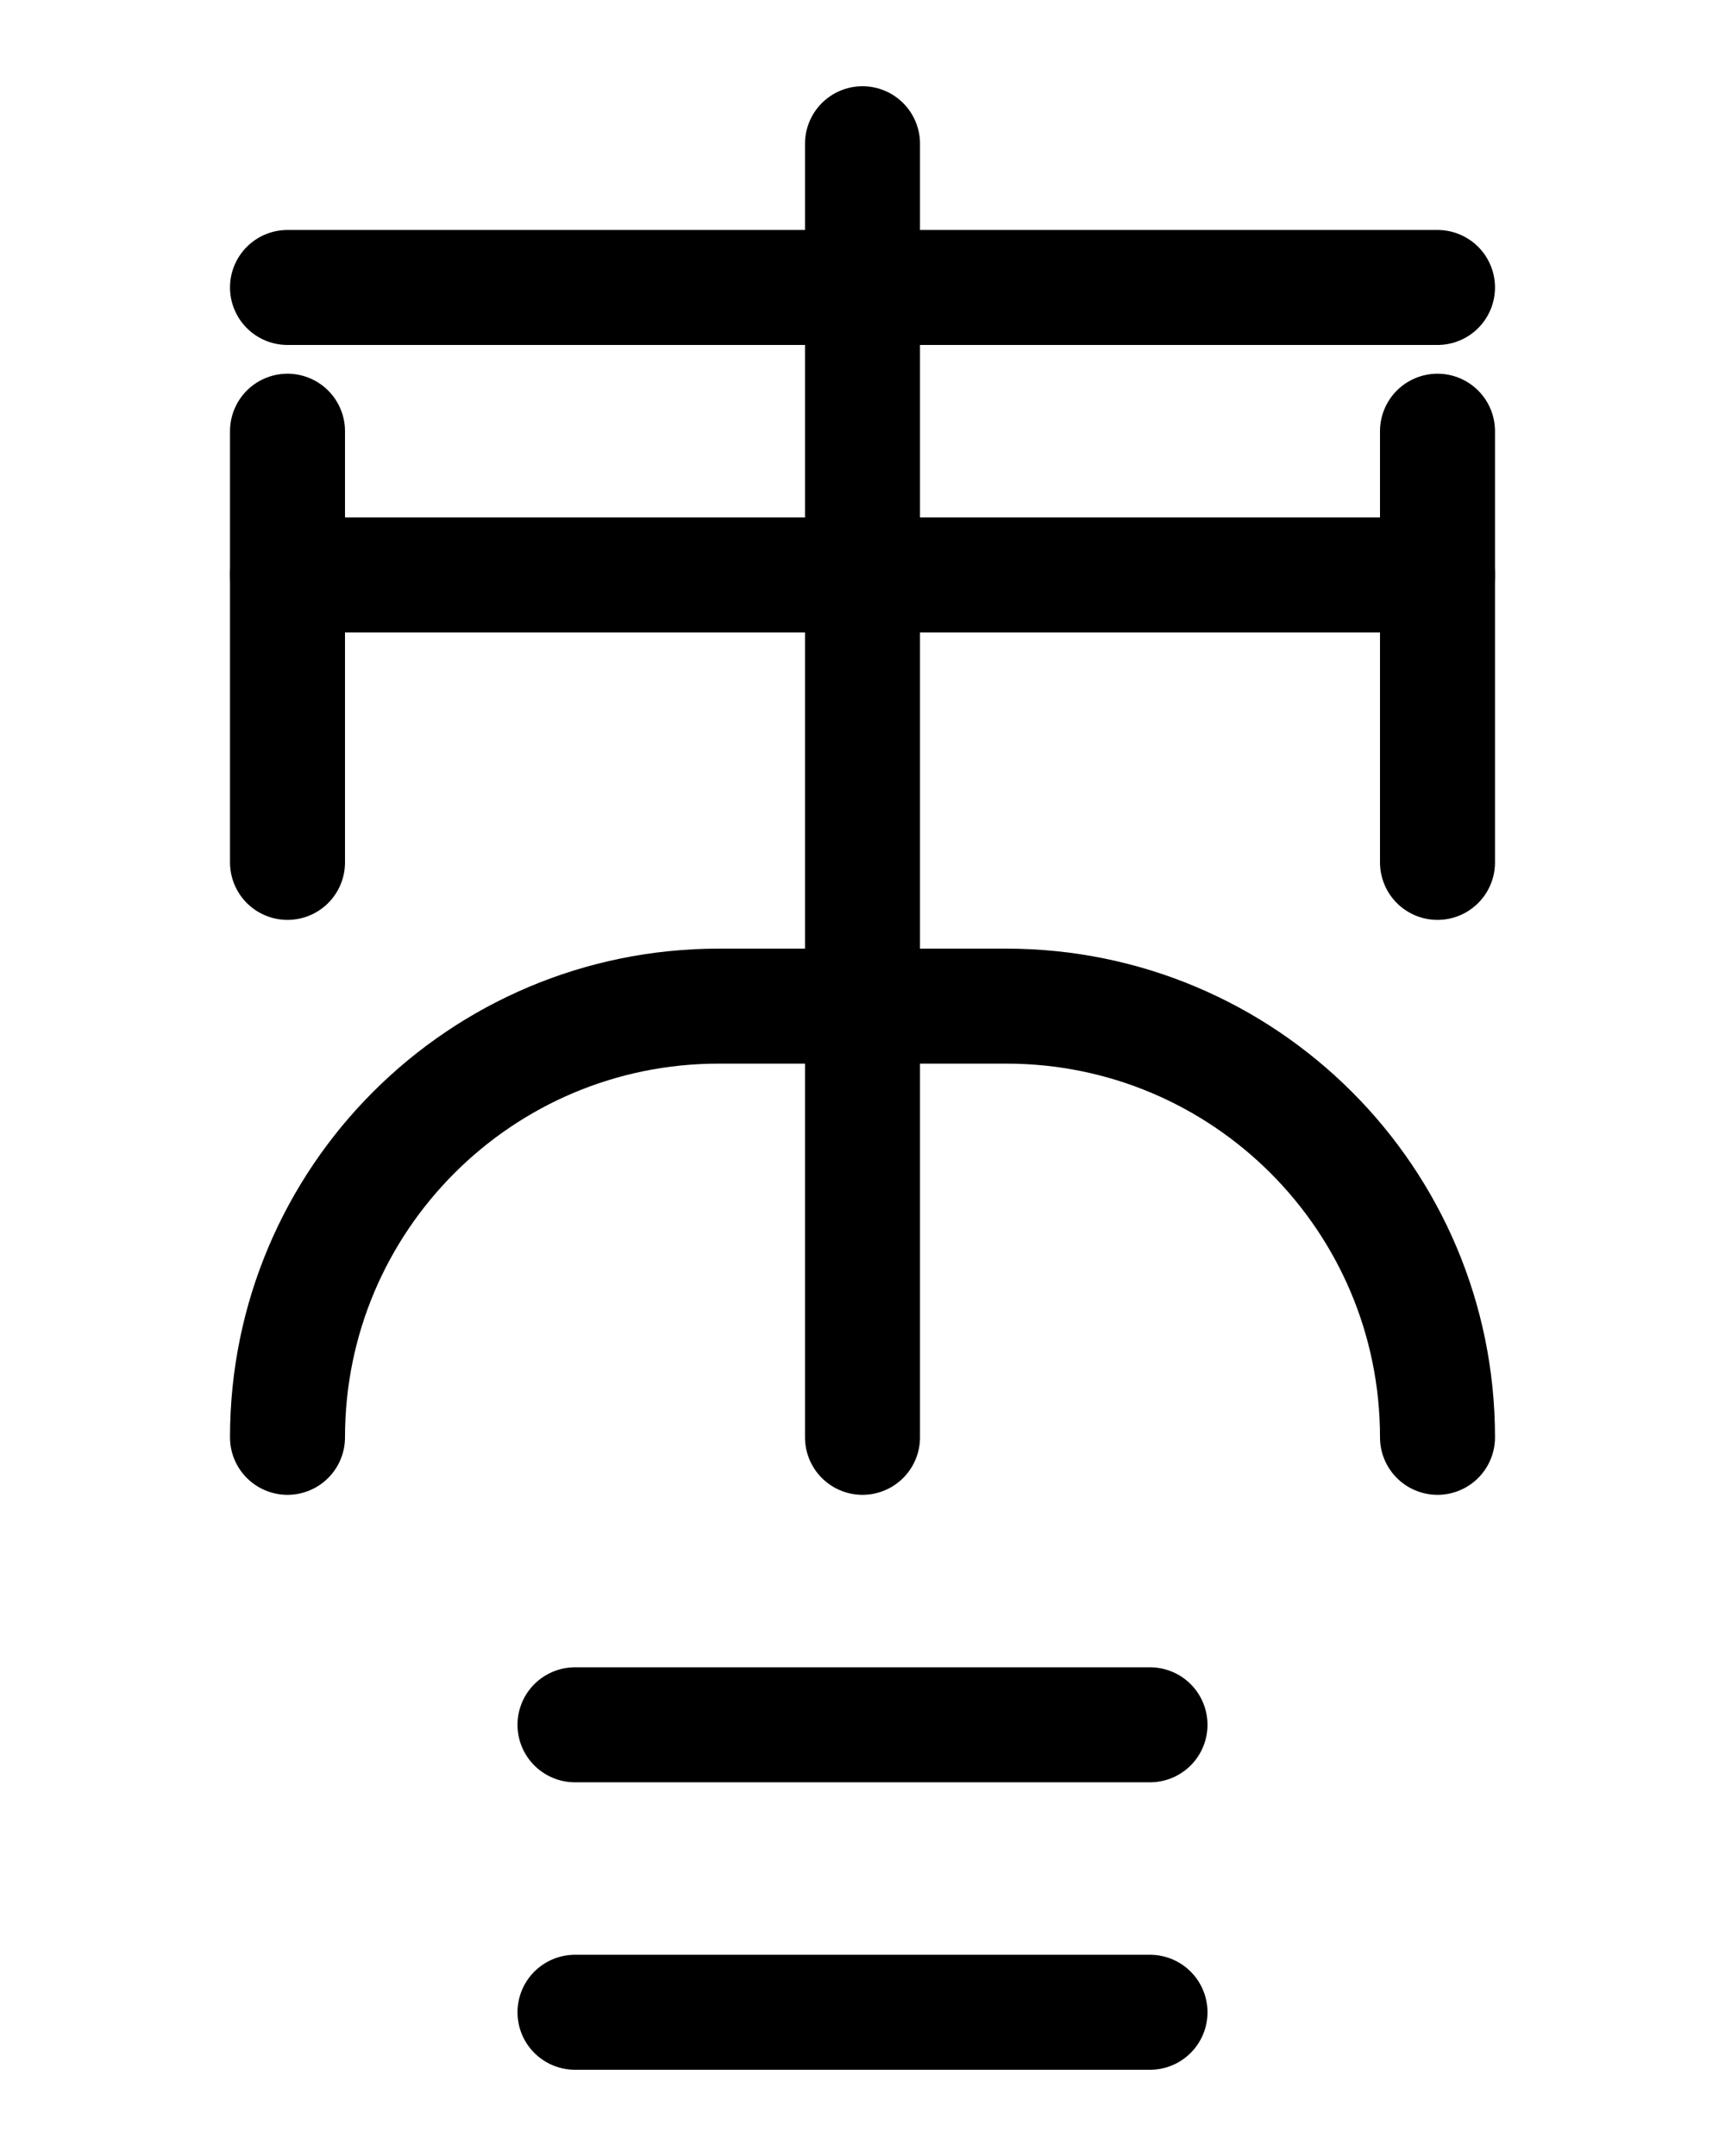<?xml version="1.0" encoding="utf-8"?>
<!-- Generator: Adobe Illustrator 26.0.0, SVG Export Plug-In . SVG Version: 6.00 Build 0)  -->
<svg version="1.1" id="图层_1" xmlns="http://www.w3.org/2000/svg" xmlns:xlink="http://www.w3.org/1999/xlink" x="0px" y="0px"
	 viewBox="0 0 720 900" style="enable-background:new 0 0 720 900;" xml:space="preserve">
<style type="text/css">
	.st0{fill:none;stroke:#000000;stroke-width:48;stroke-linecap:round;stroke-linejoin:round;stroke-miterlimit:10;}
</style>
<line class="st0" x1="360" y1="60" x2="360" y2="600"/>
<path class="st0" d="M120,600c0-99.4,80.6-180,180-180h120c99.4,0,180,80.6,180,180"/>
<line class="st0" x1="120" y1="180" x2="120" y2="360"/>
<line class="st0" x1="600" y1="180" x2="600" y2="360"/>
<line class="st0" x1="120" y1="240" x2="600" y2="240"/>
<line class="st0" x1="120" y1="120" x2="600" y2="120"/>
<line class="st0" x1="240" y1="720" x2="480" y2="720"/>
<line class="st0" x1="240" y1="840" x2="480" y2="840"/>
</svg>
